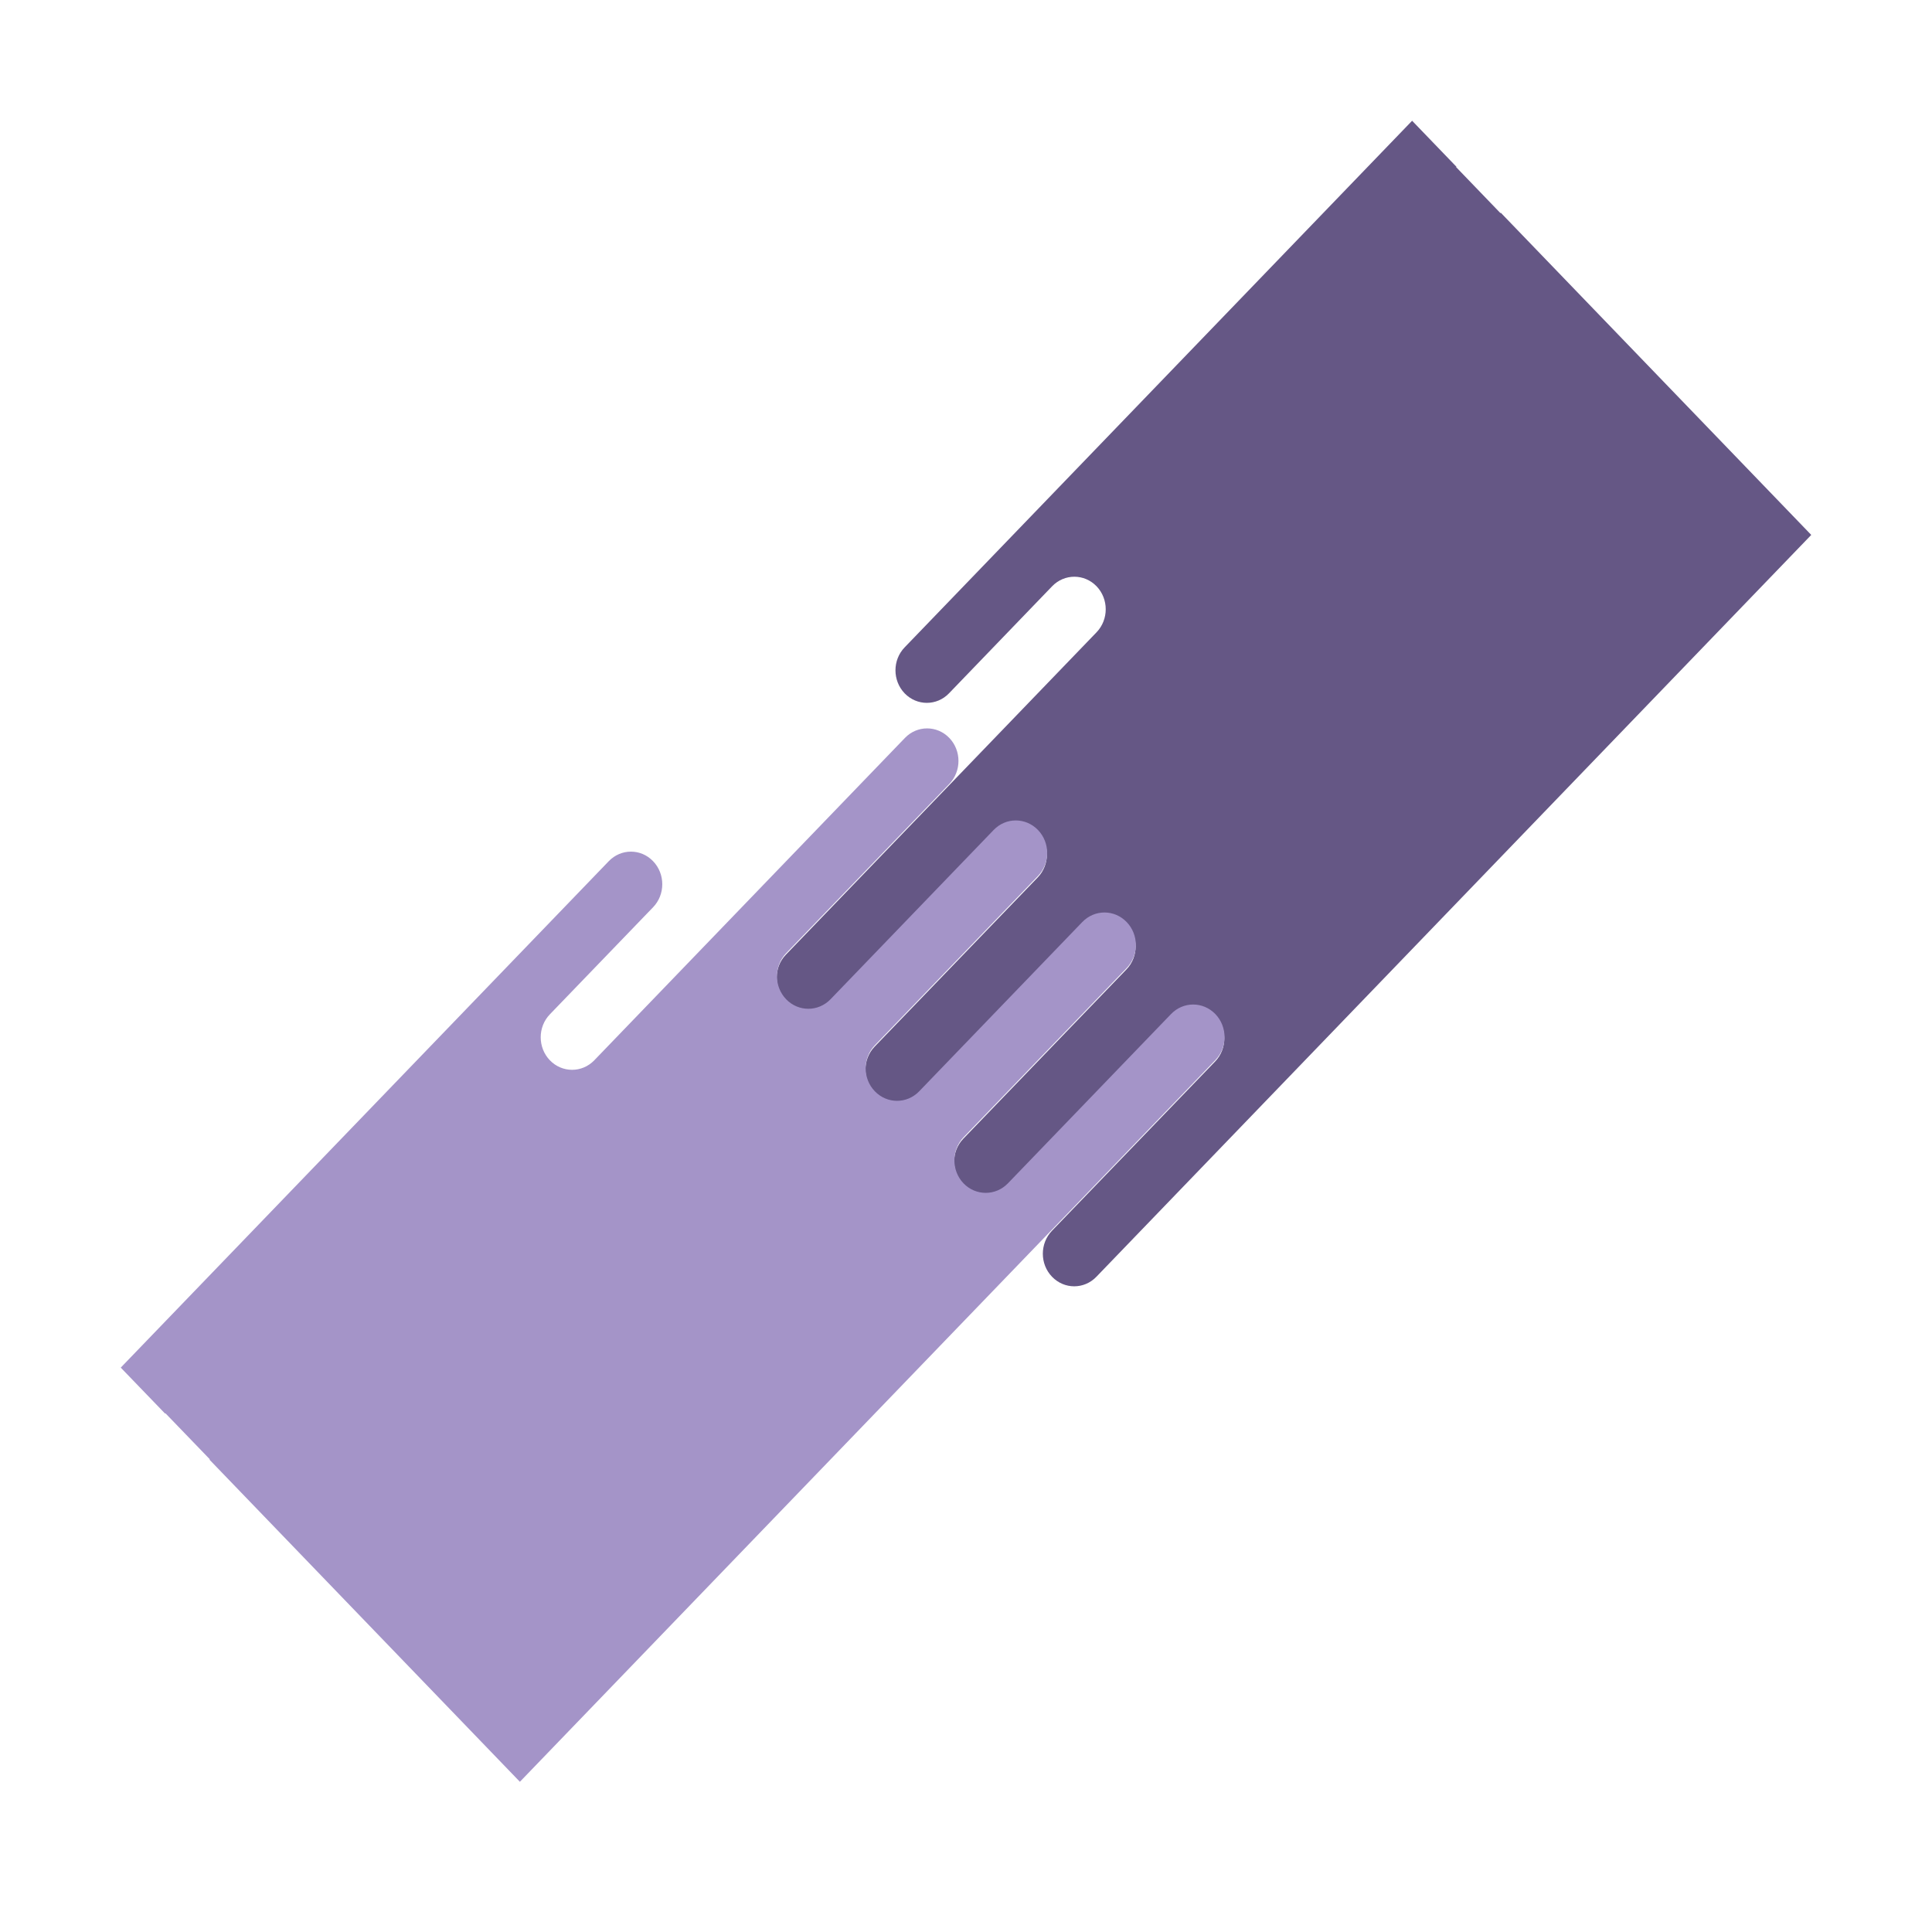 <svg width="32" height="32" viewBox="0 0 32 32" fill="none" xmlns="http://www.w3.org/2000/svg">
<path d="M18.159 21.148C17.956 21.358 17.628 21.358 17.425 21.147C17.222 20.937 17.222 20.596 17.424 20.385L20.126 17.582C20.329 17.371 20.329 17.03 20.126 16.82C19.923 16.609 19.594 16.609 19.392 16.82L16.69 19.623C16.487 19.834 16.158 19.833 15.956 19.623C15.753 19.412 15.753 19.071 15.955 18.861L18.657 16.057C18.86 15.847 18.86 15.506 18.657 15.295C18.454 15.085 18.125 15.085 17.922 15.295L15.221 18.099C15.018 18.309 14.689 18.309 14.486 18.098C14.284 17.888 14.284 17.547 14.486 17.336L17.188 14.533C17.391 14.322 17.391 13.981 17.188 13.771C16.985 13.56 16.656 13.56 16.453 13.771L13.752 16.574C13.549 16.784 13.22 16.784 13.017 16.574C12.814 16.363 12.814 16.022 13.017 15.812L18.162 10.473C18.365 10.262 18.365 9.921 18.162 9.71C17.959 9.5 17.63 9.5 17.427 9.71L15.718 11.484C15.516 11.694 15.187 11.694 14.984 11.484C14.781 11.273 14.781 10.932 14.984 10.722L23.389 2L24.123 2.762L24.118 2.768L24.852 3.53L24.858 3.524L30 8.86L18.159 21.148Z" fill="#655785"/>
<path d="M20.131 17.558C20.333 17.348 20.333 17.007 20.13 16.796C19.927 16.586 19.599 16.585 19.396 16.796L16.694 19.6C16.491 19.81 16.162 19.81 15.959 19.6C15.757 19.389 15.757 19.048 15.959 18.837L18.661 16.034C18.864 15.823 18.864 15.482 18.661 15.272C18.458 15.061 18.13 15.061 17.927 15.271L15.225 18.075C15.022 18.286 14.693 18.286 14.49 18.075C14.287 17.865 14.287 17.523 14.49 17.313L17.192 14.509C17.395 14.299 17.395 13.957 17.192 13.747C16.989 13.537 16.66 13.536 16.458 13.747L13.756 16.551C13.553 16.761 13.224 16.761 13.021 16.551C12.818 16.34 12.818 15.999 13.021 15.788L15.723 12.985C15.926 12.774 15.926 12.433 15.723 12.222C15.52 12.012 15.191 12.012 14.989 12.222L9.843 17.562C9.64 17.772 9.311 17.772 9.108 17.562C8.905 17.351 8.905 17.01 9.108 16.8L10.818 15.026C11.02 14.816 11.02 14.474 10.817 14.264C10.615 14.053 10.286 14.053 10.083 14.264L2 22.652L2.735 23.414L2.74 23.408L3.475 24.17L3.469 24.176L8.611 29.512L20.131 17.558Z" fill="#A494C8"/>
</svg>
